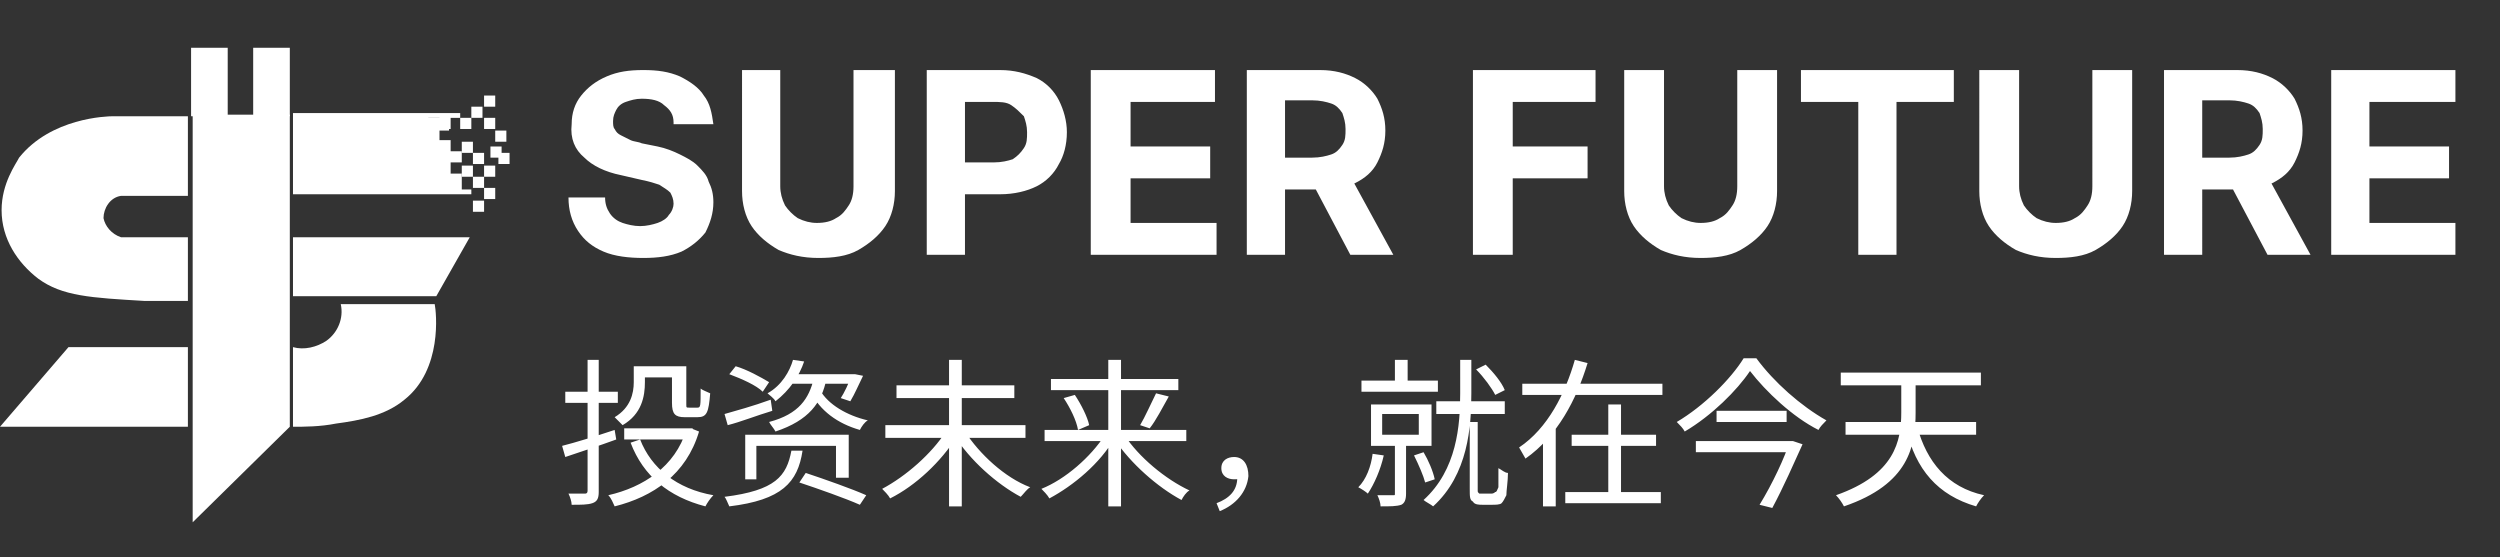 <?xml version="1.0" encoding="utf-8"?>
<!-- Generator: Adobe Illustrator 28.1.0, SVG Export Plug-In . SVG Version: 6.00 Build 0)  -->
<svg version="1.1" id="Layer_1" xmlns="http://www.w3.org/2000/svg" xmlns:xlink="http://www.w3.org/1999/xlink" x="0px" y="0px"
	 viewBox="0 0 157 35" style="enable-background:new 0 0 157 35;" xml:space="preserve">
<rect x="0" y="0" width="157" height="35" fill="#333333" stroke="none"/>
<style type="text/css">
	.st0{fill:#FFFFFF;}
</style>
<path class="st0" d="M14.3,3H12v4.3h2.3V3z"/>
<path class="st0" d="M18.2,3h-2.3v4.3h2.3V3z"/>
<path class="st0" d="M27.3,19.1c-2,0-3.9,0-5.9,0c0.2,0.9-0.2,1.8-0.9,2.3c-0.6,0.4-1.4,0.6-2.1,0.4c0,0,0,0,0,0v5c0,0,0,0,0,0
	c0,0,0,0,0,0c0.7,0,1.7,0,2.7-0.2c1.5-0.2,3.1-0.5,4.3-1.5C27.8,23.2,27.4,19.6,27.3,19.1z"/>
<path class="st0" d="M6.5,13.7c0.1,0.5,0.5,1,1.1,1.2h4.2v4c-0.7,0-1.6,0-2.7,0c-3.4-0.2-5.2-0.3-6.7-1.4c-1.3-1-2.3-2.5-2.3-4.3
	c0-1.7,0.9-2.9,1.1-3.3c2-2.5,5.5-2.6,5.9-2.6c1.6,0,3.1,0,4.7,0v5H7.6C6.9,12.4,6.5,13.1,6.5,13.7z"/>
<path class="st0" d="M12,29.9L12,29.9L12,29.9L12,29.9L12,29.9z"/>
<path class="st0" d="M18.4,14.9l11.1,0l-2.1,3.7h-9V14.9z"/>
<path class="st0" d="M12,29.9L12,29.9L12,29.9L12,29.9L12,29.9z"/>
<path class="st0" d="M12,29.9L12,29.9L12,29.9L12,29.9L12,29.9z"/>
<path class="st0" d="M12,29.9L12,29.9L12,29.9L12,29.9L12,29.9z"/>
<path class="st0" d="M18.2,26.8l-6.1,6V7.2h6.1V26.8z"/>
<path class="st0" d="M31.8,8.2h-0.7v0.7h0.7V8.2z"/>
<path class="st0" d="M30.4,9.6h-0.7v0.7h0.7V9.6z"/>
<path class="st0" d="M31.5,9.2h-0.7v0.7h0.7V9.2z"/>
<path class="st0" d="M31.1,7.4h-0.7v0.7h0.7V7.4z"/>
<path class="st0" d="M30.4,12.6h-0.7v0.7h0.7V12.6z"/>
<path class="st0" d="M31.1,10.4h-0.7v0.7h0.7L31.1,10.4L31.1,10.4z"/>
<path class="st0" d="M31.1,11.8h-0.7v0.7h0.7L31.1,11.8L31.1,11.8z"/>
<path class="st0" d="M28.2,7.4h-1.5v0.8h1.5V7.4z"/>
<path class="st0" d="M31.1,6h-0.7v0.7h0.7V6z"/>
<path class="st0" d="M30.4,11.1h-0.7v0.7h0.7V11.1z"/>
<path class="st0" d="M30.3,6.7h-0.7v0.7h0.7V6.7z"/>
<path class="st0" d="M29.6,7.4h-0.7v0.7h0.7V7.4z"/>
<path class="st0" d="M29,11.9h0.6v0.3H18.4V7.1h10.5v0.3h-0.6v0.7h-0.7V7.4h-0.7v0.7h0.7v0.7h0.7v0.7H29v0.7h-0.7v0.7H29V11.9z"/>
<path class="st0" d="M0,26.8l11.8,0v-5H4.3L0,26.8z"/>
<path class="st0" d="M29.7,10.4h-0.7v0.7h0.7V10.4z"/>
<path class="st0" d="M29.7,8.9H29v0.7h0.7V8.9z"/>
<path class="st0" d="M32,9.6h-0.7v0.7H32V9.6z"/>
<path class="st0" d="M39.8,23h0.7v1c0,0.9-0.2,2-1.4,2.7c-0.1-0.1-0.4-0.4-0.5-0.5c1-0.6,1.2-1.5,1.2-2.2V23z M40.1,23h2.6v0.7h-2.6
	V23z M42.4,23h0.7v2.4c0,0.2,0,0.2,0.2,0.2c0.1,0,0.4,0,0.5,0c0.2,0,0.2-0.1,0.2-1.2c0.1,0.1,0.4,0.2,0.6,0.3
	c-0.1,1.2-0.2,1.5-0.8,1.5c-0.1,0-0.6,0-0.8,0c-0.6,0-0.8-0.2-0.8-0.9V23z M39.2,26.9h4.3v0.7h-4.3V26.9z M43.2,26.9h0.1l0.1,0
	l0.5,0.2c-0.8,2.7-2.9,4.1-5.3,4.7c-0.1-0.2-0.2-0.5-0.4-0.7c2.2-0.5,4.2-1.8,4.9-4.1V26.9z M40.2,27.6c0.7,1.8,2.3,3.1,4.6,3.5
	c-0.2,0.2-0.4,0.5-0.5,0.7c-2.3-0.6-3.9-1.9-4.7-4L40.2,27.6z M35.3,28c0.8-0.2,2.1-0.6,3.3-1l0.1,0.6c-1.1,0.4-2.3,0.8-3.2,1.1
	L35.3,28z M35.5,24.6h3.3v0.7h-3.3V24.6z M36.9,22.6h0.7v8.3c0,0.4-0.1,0.6-0.4,0.7c-0.3,0.1-0.7,0.1-1.3,0.1c0-0.2-0.1-0.5-0.2-0.7
	c0.4,0,0.9,0,1,0c0.1,0,0.2,0,0.2-0.2V22.6z M45.8,23.5l0.4-0.5c0.7,0.2,1.6,0.7,2.1,1l-0.4,0.6C47.5,24.2,46.6,23.8,45.8,23.5z
	 M45.5,26c0.7-0.2,1.8-0.5,2.9-0.9l0.1,0.7c-1,0.3-2,0.7-2.8,0.9L45.5,26z M49.8,22.6l0.7,0.1c-0.3,0.9-0.9,1.8-1.8,2.5
	c-0.1-0.2-0.4-0.4-0.5-0.5C49.1,24.2,49.6,23.3,49.8,22.6z M49.8,23.5h3.8v0.6h-4.2L49.8,23.5z M53.5,23.5h0.1l0.1,0l0.5,0.1
	c-0.3,0.6-0.5,1.1-0.8,1.6L52.8,25C53,24.7,53.3,24.1,53.5,23.5L53.5,23.5z M46.8,27.3h6.5V30h-0.8v-2h-5v2.1h-0.7V27.3z M49.7,28.3
	h0.7c-0.3,2-1.3,3.1-4.6,3.5c-0.1-0.2-0.2-0.5-0.3-0.6C48.7,30.8,49.4,29.9,49.7,28.3z M50.2,30.3l0.4-0.6c1.2,0.4,2.9,1,3.8,1.4
	l-0.4,0.6C53.1,31.3,51.4,30.7,50.2,30.3z M51.1,23.8h0.8c-0.3,1.5-1.1,2.6-3.2,3.3c-0.1-0.2-0.3-0.4-0.4-0.6
	C50.2,26,50.8,25,51.1,23.8z M51.5,24.5c0.5,0.9,1.7,1.6,3,1.9c-0.2,0.1-0.4,0.4-0.5,0.6c-1.4-0.4-2.5-1.2-3.1-2.4L51.5,24.5z
	 M55.6,26.7h8.8v0.8h-8.8V26.7z M56.3,24.2h7.4V25h-7.4V24.2z M59.6,22.6h0.8v9.2h-0.8V22.6z M59.4,27.1l0.7,0.3
	c-1,1.6-2.6,3.1-4.2,3.9c-0.1-0.2-0.4-0.5-0.5-0.6C56.9,29.9,58.5,28.5,59.4,27.1z M60.6,27.1c0.9,1.4,2.5,2.9,4.1,3.5
	c-0.2,0.1-0.4,0.4-0.6,0.6c-1.5-0.8-3.2-2.3-4.2-3.9L60.6,27.1z M65.6,27h8.9v0.7h-8.9V27z M66,23.8h8v0.7h-8V23.8z M69.6,22.6h0.8
	v9.2h-0.8V22.6z M72.6,24.7l0.8,0.2c-0.4,0.7-0.8,1.5-1.2,2l-0.6-0.2C71.9,26.2,72.3,25.3,72.6,24.7z M66.8,25l0.7-0.2
	c0.4,0.6,0.8,1.4,0.9,1.9l-0.7,0.3C67.6,26.4,67.2,25.6,66.8,25z M69.4,27.3l0.6,0.2c-0.9,1.6-2.6,3-4.1,3.8
	c-0.1-0.2-0.4-0.5-0.5-0.6C66.9,30.1,68.5,28.7,69.4,27.3z M70.6,27.3c0.9,1.4,2.6,2.8,4.1,3.5c-0.2,0.1-0.4,0.4-0.5,0.6
	c-1.5-0.8-3.2-2.3-4.2-3.8L70.6,27.3z M76.6,32.1l-0.2-0.5c0.8-0.3,1.3-0.8,1.3-1.6l-0.2-0.9l0.5,0.8c-0.1,0.2-0.3,0.2-0.5,0.2
	c-0.4,0-0.8-0.2-0.8-0.7c0-0.5,0.4-0.7,0.8-0.7c0.6,0,0.9,0.5,0.9,1.2C78.3,30.9,77.6,31.7,76.6,32.1z M87.6,22.6h0.8v1.7h-0.8V22.6
	z M85.5,23.9h4.8v0.7h-4.8V23.9z M90.2,25.2h4.3V26h-4.3V25.2z M86.8,26v1.3h2.3V26H86.8z M86.1,25.4h3.8V28h-3.8V25.4z M87.6,27.7
	h0.7V31c0,0.4-0.1,0.6-0.3,0.7c-0.3,0.1-0.7,0.1-1.3,0.1c0-0.2-0.1-0.5-0.2-0.7c0.5,0,0.8,0,1,0c0.1,0,0.1,0,0.1-0.1V27.7z
	 M86.2,28.5l0.7,0.1c-0.2,0.9-0.6,1.8-1,2.4c-0.1-0.1-0.4-0.3-0.6-0.4C85.8,30.1,86.1,29.3,86.2,28.5z M88.8,28.6l0.6-0.2
	c0.3,0.5,0.6,1.2,0.7,1.7l-0.6,0.2C89.4,29.9,89.1,29.2,88.8,28.6z M92.7,23.2l0.6-0.3c0.5,0.5,1,1.1,1.2,1.6l-0.6,0.3
	C93.7,24.4,93.2,23.7,92.7,23.2z M91.7,22.6h0.7v2.1c0,2.1-0.2,5.1-2.4,7.1c-0.1-0.1-0.5-0.3-0.6-0.4c2.1-1.9,2.3-4.7,2.3-6.7V22.6z
	 M92.1,26.5h0.7v4.3c0,0.1,0,0.1,0.1,0.2C93,31,93.1,31,93.2,31c0.1,0,0.3,0,0.4,0c0.1,0,0.2,0,0.3-0.1c0.1,0,0.1-0.1,0.2-0.3
	c0-0.2,0-0.7,0-1.2c0.2,0.1,0.4,0.3,0.6,0.3c0,0.5-0.1,1.1-0.1,1.4c-0.1,0.2-0.2,0.4-0.3,0.5c-0.1,0.1-0.4,0.1-0.6,0.1
	c-0.2,0-0.5,0-0.6,0c-0.2,0-0.5,0-0.6-0.2c-0.2-0.1-0.2-0.3-0.2-0.8V26.5z M95.6,24.1h8.8v0.7h-8.8V24.1z M98.7,27.3h5.3V28h-5.3
	V27.3z M98.3,30.9h6v0.7h-6V30.9z M101,25.4h0.8v5.9H101V25.4z M98.9,22.6l0.8,0.2c-0.7,2.3-1.9,4.6-3.9,6c-0.1-0.2-0.3-0.5-0.4-0.7
	C97.2,26.9,98.3,24.7,98.9,22.6z M96.9,26.7h0.8v5.1h-0.8V26.7z M109.9,23.3c-0.8,1.2-2.4,2.8-4.1,3.8c-0.1-0.2-0.3-0.4-0.5-0.6
	c1.7-1,3.4-2.7,4.2-4h0.8c1.1,1.5,2.8,3,4.4,3.9c-0.2,0.2-0.4,0.4-0.5,0.6C112.6,26.2,110.9,24.6,109.9,23.3z M107.8,25.8h4.4v0.7
	h-4.4V25.8z M106.5,27.7h6.1v0.7h-6.1V27.7z M112.4,27.7h0.1l0.1,0l0.6,0.2c-0.5,1.1-1.2,2.7-1.9,4l-0.8-0.2
	C111.3,30.4,112.1,28.7,112.4,27.7L112.4,27.7z M120.4,26.8c0.6,2.2,1.9,3.8,4.2,4.3c-0.2,0.2-0.4,0.5-0.5,0.7
	c-2.4-0.7-3.8-2.3-4.4-4.9L120.4,26.8z M115.9,26.5h8.2v0.8h-8.2V26.5z M115.6,23.4h8.8v0.8h-8.8V23.4z M119.5,23.6h0.8v2.3
	c0,2.1-0.4,4.5-4.5,5.9c-0.1-0.2-0.3-0.5-0.5-0.7c3.7-1.3,4.1-3.4,4.1-5.2V23.6z"/>
<path class="st0" d="M42.3,7.7c0-0.5-0.2-0.8-0.6-1.1c-0.3-0.3-0.8-0.4-1.4-0.4c-0.4,0-0.7,0.1-1,0.2c-0.3,0.1-0.5,0.3-0.6,0.5
	c-0.1,0.2-0.2,0.4-0.2,0.7c0,0.2,0,0.4,0.1,0.5c0.1,0.2,0.2,0.3,0.4,0.4c0.2,0.1,0.4,0.2,0.6,0.3c0.2,0.1,0.5,0.1,0.7,0.2l1,0.2
	c0.5,0.1,1,0.3,1.4,0.5c0.4,0.2,0.8,0.4,1.1,0.7c0.3,0.3,0.6,0.6,0.7,1c0.2,0.4,0.3,0.8,0.3,1.3c0,0.7-0.2,1.3-0.5,1.9
	c-0.4,0.5-0.9,0.9-1.5,1.2c-0.7,0.3-1.5,0.4-2.4,0.4c-0.9,0-1.8-0.1-2.5-0.4c-0.7-0.3-1.2-0.7-1.6-1.3c-0.4-0.6-0.6-1.3-0.6-2.1H38
	c0,0.4,0.1,0.7,0.3,1c0.2,0.3,0.5,0.5,0.8,0.6c0.3,0.1,0.7,0.2,1.1,0.2c0.4,0,0.8-0.1,1.1-0.2c0.3-0.1,0.6-0.3,0.7-0.5
	c0.2-0.2,0.3-0.5,0.3-0.7c0-0.3-0.1-0.5-0.2-0.7c-0.2-0.2-0.4-0.3-0.7-0.5c-0.3-0.1-0.6-0.2-1.1-0.3l-1.3-0.3
	c-1-0.2-1.8-0.6-2.3-1.1c-0.6-0.5-0.9-1.2-0.8-2.1c0-0.7,0.2-1.3,0.6-1.8c0.4-0.5,0.9-0.9,1.6-1.2c0.7-0.3,1.4-0.4,2.3-0.4
	c0.9,0,1.6,0.1,2.3,0.4c0.6,0.3,1.2,0.7,1.5,1.2c0.4,0.5,0.5,1.1,0.6,1.8H42.3z M53.7,4.4h2.5v7.6c0,0.8-0.2,1.6-0.6,2.2
	c-0.4,0.6-1,1.1-1.7,1.5c-0.7,0.4-1.6,0.5-2.5,0.5c-1,0-1.8-0.2-2.5-0.5c-0.7-0.4-1.3-0.9-1.7-1.5c-0.4-0.6-0.6-1.4-0.6-2.2V4.4H49
	v7.3c0,0.4,0.1,0.8,0.3,1.2c0.2,0.3,0.5,0.6,0.8,0.8c0.4,0.2,0.8,0.3,1.2,0.3c0.5,0,0.9-0.1,1.2-0.3c0.4-0.2,0.6-0.5,0.8-0.8
	c0.2-0.3,0.3-0.7,0.3-1.2V4.4z M58.2,16V4.4h4.6c0.9,0,1.6,0.2,2.3,0.5c0.6,0.3,1.1,0.8,1.4,1.4c0.3,0.6,0.5,1.3,0.5,2
	c0,0.8-0.2,1.5-0.5,2c-0.3,0.6-0.8,1.1-1.4,1.4c-0.6,0.3-1.4,0.5-2.3,0.5h-2.9v-2h2.5c0.5,0,0.9-0.1,1.2-0.2
	c0.3-0.2,0.5-0.4,0.7-0.7c0.2-0.3,0.2-0.6,0.2-1c0-0.4-0.1-0.7-0.2-1C64,7,63.8,6.8,63.5,6.6c-0.3-0.2-0.7-0.2-1.2-0.2h-1.7V16H58.2
	z M68.5,16V4.4h7.8v2H71v2.8h5v2h-5V14h5.4v2H68.5z M78.3,16V4.4h4.6c0.9,0,1.6,0.2,2.2,0.5c0.6,0.3,1.1,0.8,1.4,1.3
	c0.3,0.6,0.5,1.2,0.5,2c0,0.8-0.2,1.4-0.5,2c-0.3,0.6-0.8,1-1.4,1.3c-0.6,0.3-1.4,0.4-2.3,0.4h-3.1v-2h2.7c0.5,0,0.9-0.1,1.2-0.2
	c0.3-0.1,0.5-0.3,0.7-0.6c0.2-0.3,0.2-0.6,0.2-1c0-0.4-0.1-0.7-0.2-1c-0.2-0.3-0.4-0.5-0.7-0.6c-0.3-0.1-0.7-0.2-1.2-0.2h-1.7V16
	H78.3z M84.6,10.7l2.9,5.3h-2.7L82,10.7H84.6z"/>
<path class="st0" d="M92.5,16V4.4h7.7v2H95v2.8h4.7v2H95V16H92.5z M109.1,4.4h2.5v7.6c0,0.8-0.2,1.6-0.6,2.2c-0.4,0.6-1,1.1-1.7,1.5
	c-0.7,0.4-1.6,0.5-2.5,0.5c-1,0-1.8-0.2-2.5-0.5c-0.7-0.4-1.3-0.9-1.7-1.5c-0.4-0.6-0.6-1.4-0.6-2.2V4.4h2.5v7.3
	c0,0.4,0.1,0.8,0.3,1.2c0.2,0.3,0.5,0.6,0.8,0.8c0.4,0.2,0.8,0.3,1.2,0.3c0.5,0,0.9-0.1,1.2-0.3c0.4-0.2,0.6-0.5,0.8-0.8
	c0.2-0.3,0.3-0.7,0.3-1.2V4.4z M113.1,6.4v-2h9.6v2h-3.6V16h-2.4V6.4H113.1z M131.4,4.4h2.5v7.6c0,0.8-0.2,1.6-0.6,2.2
	c-0.4,0.6-1,1.1-1.7,1.5c-0.7,0.4-1.6,0.5-2.5,0.5c-1,0-1.8-0.2-2.5-0.5c-0.7-0.4-1.3-0.9-1.7-1.5c-0.4-0.6-0.6-1.4-0.6-2.2V4.4h2.5
	v7.3c0,0.4,0.1,0.8,0.3,1.2c0.2,0.3,0.5,0.6,0.8,0.8c0.4,0.2,0.8,0.3,1.2,0.3c0.5,0,0.9-0.1,1.2-0.3c0.4-0.2,0.6-0.5,0.8-0.8
	c0.2-0.3,0.3-0.7,0.3-1.2V4.4z M135.9,16V4.4h4.6c0.9,0,1.6,0.2,2.2,0.5c0.6,0.3,1.1,0.8,1.4,1.3c0.3,0.6,0.5,1.2,0.5,2
	c0,0.8-0.2,1.4-0.5,2c-0.3,0.6-0.8,1-1.4,1.3c-0.6,0.3-1.4,0.4-2.3,0.4h-3.1v-2h2.7c0.5,0,0.9-0.1,1.2-0.2c0.3-0.1,0.5-0.3,0.7-0.6
	c0.2-0.3,0.2-0.6,0.2-1c0-0.4-0.1-0.7-0.2-1c-0.2-0.3-0.4-0.5-0.7-0.6c-0.3-0.1-0.7-0.2-1.2-0.2h-1.7V16H135.9z M142.2,10.7l2.9,5.3
	h-2.7l-2.8-5.3H142.2z M146.4,16V4.4h7.8v2h-5.4v2.8h5v2h-5V14h5.4v2H146.4z"/>
</svg>

